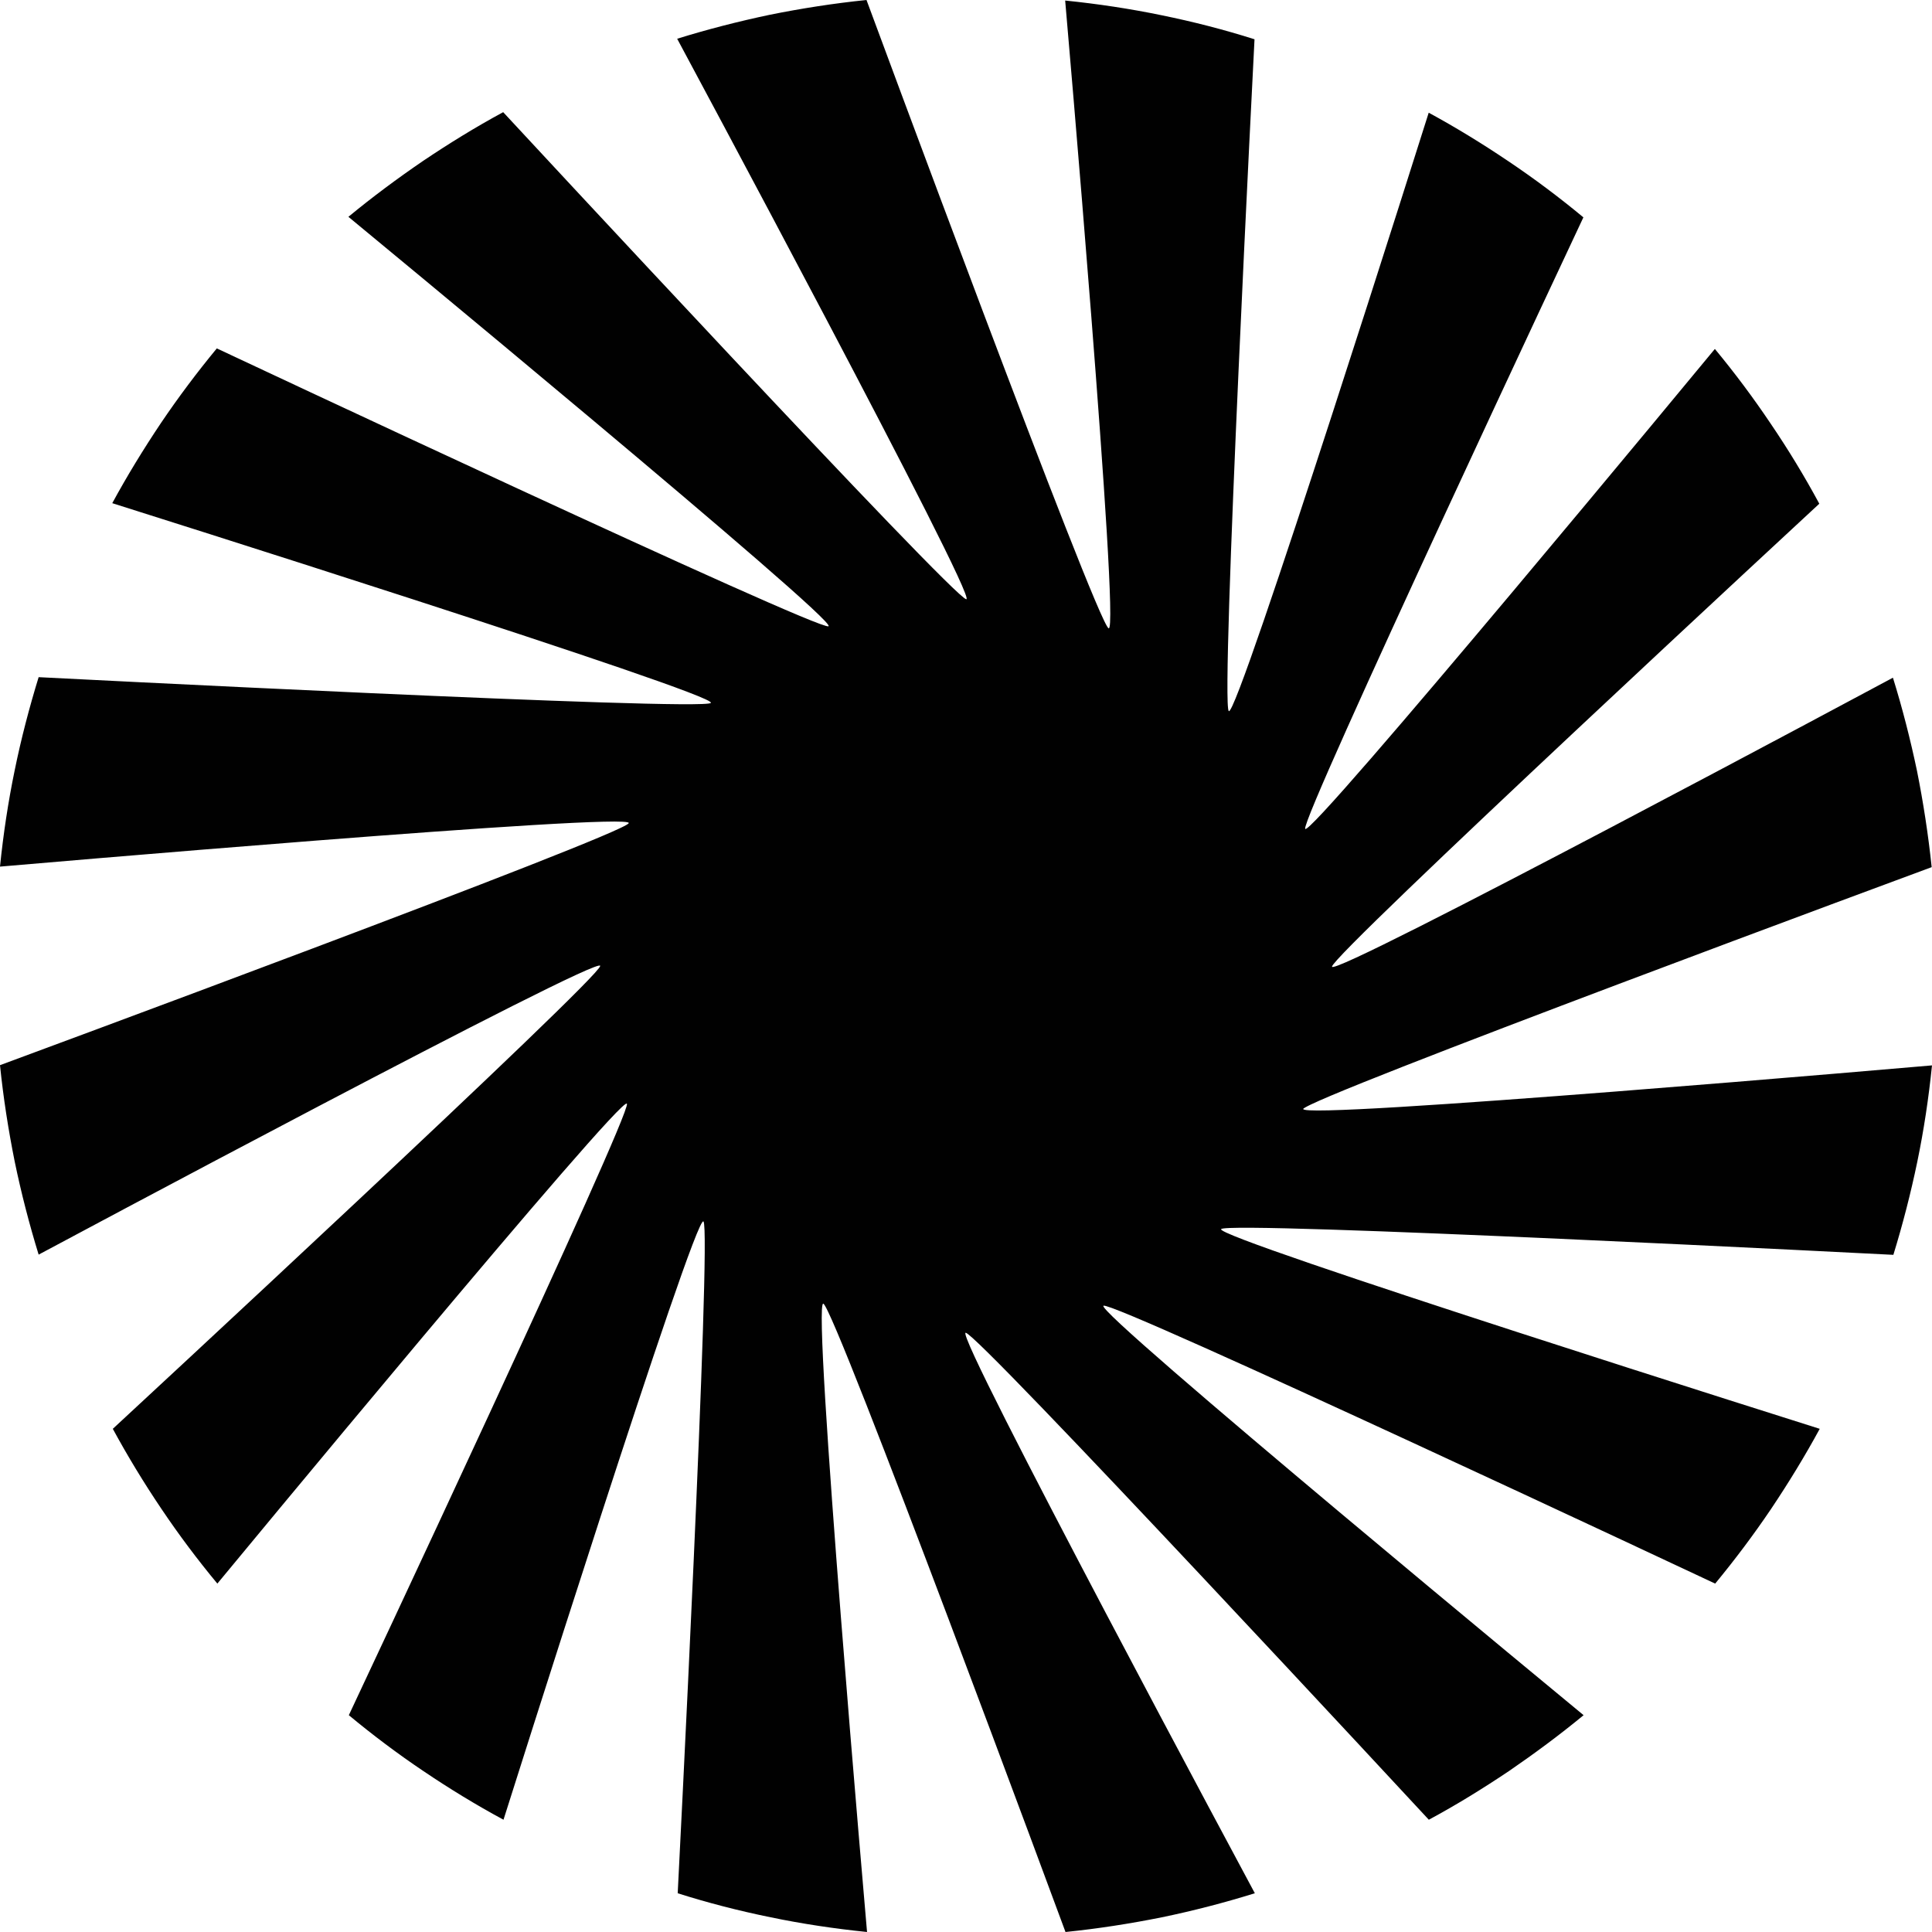 <svg width="18" height="18" viewBox="0 0 18 18" fill="none" xmlns="http://www.w3.org/2000/svg">
<path d="M12.142 10.331C12.096 10.44 18 9.926 18 9.926C17.969 10.23 17.924 10.529 17.863 10.824C17.802 11.118 17.727 11.408 17.64 11.691C17.64 11.691 11.456 11.373 11.377 11.451C11.297 11.528 16.954 13.312 16.954 13.312C16.815 13.568 16.663 13.816 16.501 14.058C16.339 14.298 16.164 14.531 15.98 14.754C15.98 14.754 10.382 12.124 10.281 12.165C10.18 12.207 14.754 15.98 14.754 15.98C14.531 16.164 14.297 16.337 14.058 16.501C13.816 16.663 13.569 16.816 13.312 16.954C13.312 16.954 9.107 12.417 8.997 12.417C8.886 12.417 11.691 17.639 11.691 17.639C11.408 17.727 11.119 17.802 10.825 17.863C10.531 17.922 10.231 17.969 9.927 18C9.927 18 7.78 12.192 7.671 12.146C7.562 12.099 8.078 18 8.078 18C7.774 17.969 7.474 17.924 7.18 17.863C6.886 17.803 6.597 17.729 6.314 17.639C6.314 17.639 6.631 11.461 6.554 11.38C6.476 11.3 4.691 16.954 4.691 16.954C4.435 16.816 4.185 16.663 3.945 16.501C3.704 16.339 3.473 16.165 3.25 15.98C3.25 15.98 5.881 10.384 5.841 10.283C5.8 10.182 2.025 14.754 2.025 14.754C1.84 14.531 1.666 14.299 1.504 14.058C1.342 13.818 1.19 13.568 1.051 13.312C1.051 13.312 5.592 9.11 5.592 8.999C5.592 8.888 0.36 11.689 0.36 11.689C0.273 11.406 0.198 11.117 0.137 10.822C0.078 10.528 0.031 10.228 0 9.924C0 9.924 5.812 7.777 5.858 7.669C5.904 7.562 0 8.074 0 8.074C0.031 7.77 0.076 7.471 0.137 7.176C0.197 6.882 0.273 6.592 0.36 6.309C0.36 6.309 6.544 6.627 6.623 6.549C6.702 6.471 1.046 4.688 1.046 4.688C1.185 4.432 1.337 4.184 1.499 3.942C1.661 3.702 1.836 3.469 2.02 3.246C2.02 3.246 7.618 5.876 7.719 5.835C7.82 5.793 3.246 2.02 3.246 2.02C3.469 1.836 3.702 1.663 3.942 1.499C4.183 1.337 4.431 1.184 4.688 1.045C4.688 1.045 8.893 5.583 9.003 5.583C9.114 5.583 6.309 0.361 6.309 0.361C6.592 0.273 6.881 0.199 7.175 0.137C7.469 0.078 7.769 0.031 8.073 0C8.073 0 10.22 5.808 10.329 5.854C10.438 5.901 9.924 0.005 9.924 0.005C10.228 0.036 10.527 0.081 10.822 0.142C11.116 0.202 11.405 0.276 11.688 0.366C11.688 0.366 11.37 6.544 11.448 6.625C11.526 6.706 13.311 1.05 13.311 1.05C13.567 1.189 13.816 1.342 14.056 1.504C14.297 1.666 14.529 1.84 14.752 2.025C14.752 2.025 12.121 7.621 12.16 7.722C12.2 7.823 15.977 3.251 15.977 3.251C16.162 3.474 16.335 3.706 16.497 3.947C16.66 4.187 16.812 4.437 16.95 4.693C16.95 4.693 12.41 8.895 12.41 9.006C12.41 9.117 17.636 6.314 17.636 6.314C17.724 6.597 17.798 6.887 17.86 7.181C17.919 7.476 17.965 7.775 17.997 8.079C17.997 8.079 12.185 10.227 12.139 10.334L12.142 10.331Z" fill="#010101"></path>
</svg>